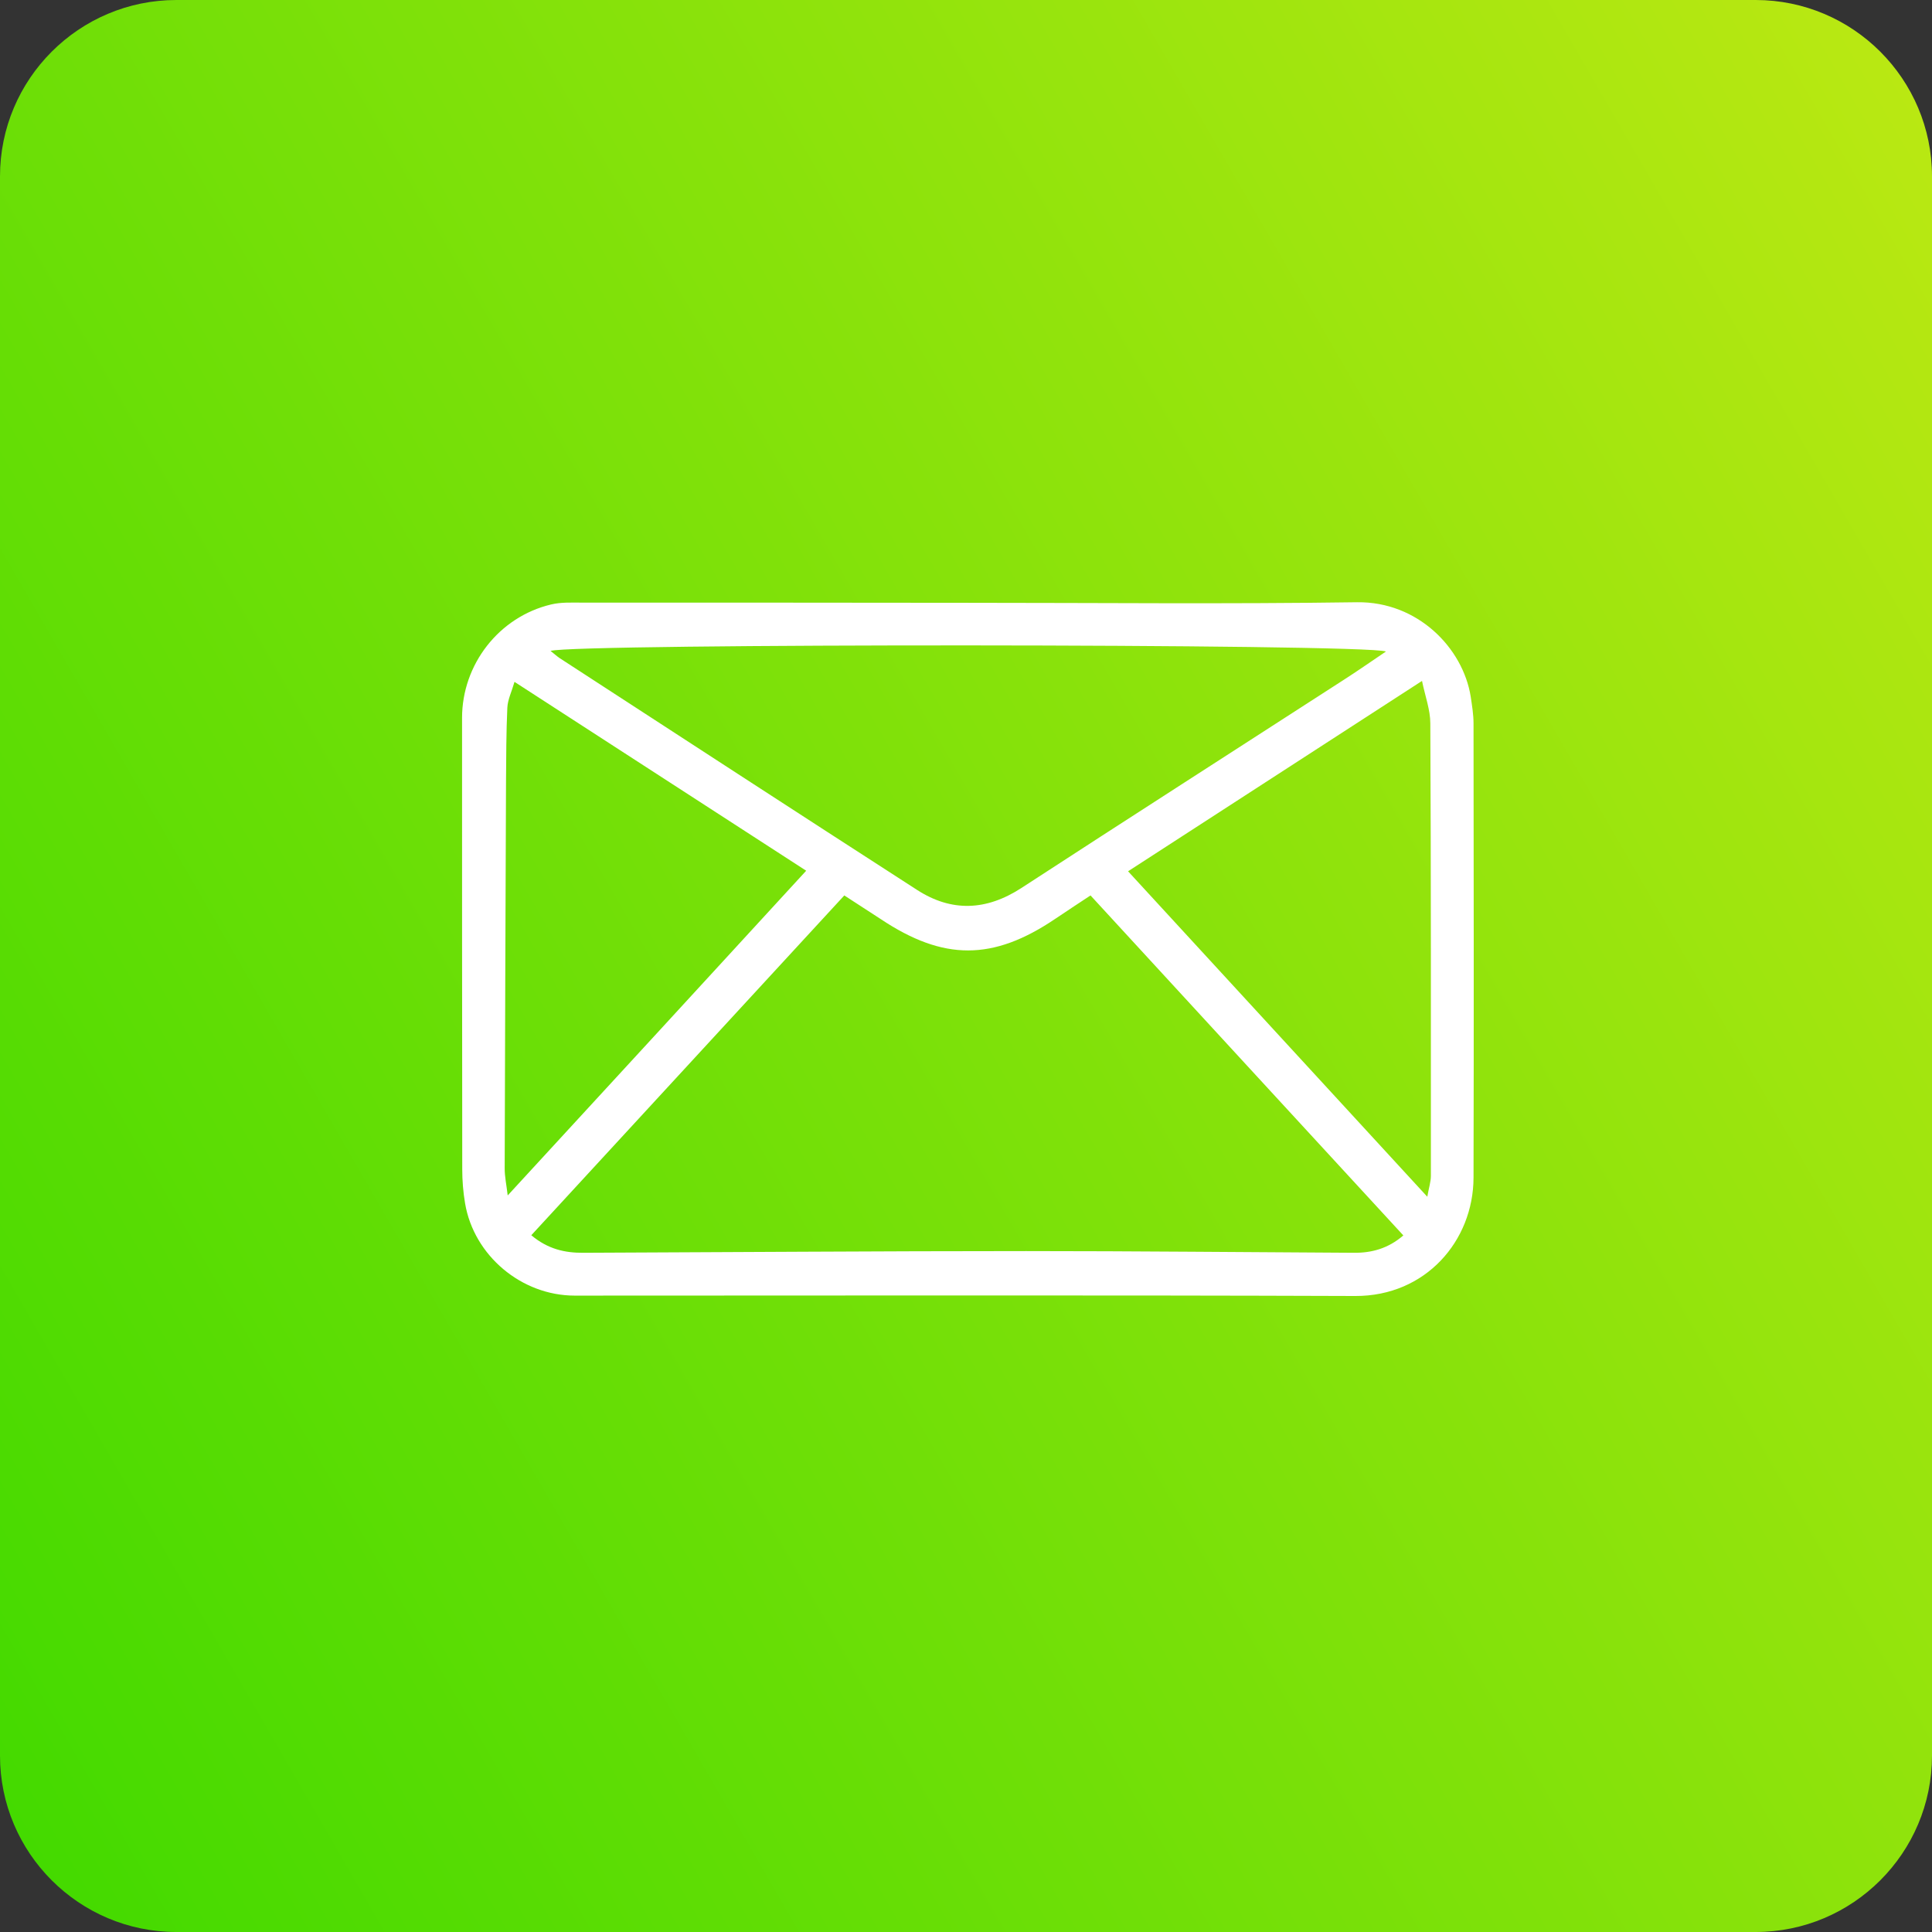 <?xml version="1.0" encoding="utf-8"?>
<!-- Generator: Adobe Illustrator 23.1.1, SVG Export Plug-In . SVG Version: 6.00 Build 0)  -->
<svg version="1.1" id="图层_1" xmlns="http://www.w3.org/2000/svg" xmlns:xlink="http://www.w3.org/1999/xlink" x="0px" y="0px"
	 viewBox="0 0 1024 1024" style="enable-background:new 0 0 1024 1024;" xml:space="preserve">
<rect x="0" y="0" width="1024" height="1024" fill="#333333" stroke="none"/>
<style type="text/css">
	.st0{fill:url(#SVGID_1_);}
	.st1{fill:#FFFFFF;}
</style>
<g>
	<g>
		<g>
			
				<linearGradient id="SVGID_1_" gradientUnits="userSpaceOnUse" x1="-64.064" y1="179.749" x2="1088.064" y2="844.93" gradientTransform="matrix(1 0 0 -1 0 1024.34)">
				<stop  offset="0" style="stop-color:#44DA00"/>
				<stop  offset="1" style="stop-color:#B9E812"/>
			</linearGradient>
			<path class="st0" d="M930.5,1024h-837C41.9,1024,0,982.1,0,930.5v-837C0,41.9,41.9,0,93.5,0h837c51.6,0,93.5,41.9,93.5,93.5v837
				C1024,982.1,982.1,1024,930.5,1024z"/>
		</g>
	</g>
	<g>
		<g>
			<g>
				<path class="st1" d="M512.8,319.5c68.8,0,137.7,0.7,206.5-0.3c32.2-0.4,56.1,24.3,60.2,50c0.7,4.7,1.5,9.5,1.5,14.2
					c0.1,80.3,0.2,160.6,0,240.8c-0.1,33.5-25.4,62.8-62.6,62.7c-137.9-0.5-275.9-0.2-413.8-0.2c-28.1,0-53.4-21.1-58.1-48.9
					c-1-5.9-1.5-12-1.5-18c-0.1-79.8-0.1-159.5-0.1-239.3c0-28.3,19.5-53.5,47.1-60.1c5.3-1.3,11.1-1,16.6-1
					C376.6,319.4,444.7,319.4,512.8,319.5C512.8,319.4,512.8,319.4,512.8,319.5z M281.6,654.7c8.8,7.4,17.9,9.4,27.7,9.3
					c78.2-0.3,156.4-0.9,234.6-0.9c57.9,0,115.8,0.6,173.7,0.9c9.5,0.1,18.2-2.3,26.2-9.2C688.4,594.7,633.3,534.7,578,474.6
					c-6.6,4.4-12.7,8.3-18.7,12.4c-33,22.3-59.2,22.3-92.4,0.2c-6.4-4.2-12.8-8.3-19.4-12.6C391.9,535,337,594.6,281.6,654.7z
					 M291.8,345c1.8,1.4,3.2,2.7,4.8,3.8c63.1,41,126.2,82.1,189.5,122.9c18.3,11.8,36.7,11,55.2-1C598,433.8,655,397.3,711.8,360.6
					c7.5-4.8,14.8-9.9,22.8-15.3C723.2,341.1,303.8,341,291.8,345z M756.5,634.3c0.8-4.7,1.9-7.9,1.9-11.1c0-80,0.1-159.9-0.3-239.8
					c0-7.1-2.7-14.3-4.4-22.5c-53.1,34.4-104.3,67.5-155.8,100.9C650.7,519.2,703.1,576.2,756.5,634.3z M427.3,461.5
					c-51.9-33.6-102.7-66.5-154.6-100.1c-1.5,5.2-3.6,9.4-3.8,13.7c-0.6,13.1-0.6,26.3-0.7,39.5c-0.3,68.3-0.5,136.6-0.7,204.8
					c0,4.2,0.9,8.4,1.6,14.2C322.7,575.4,374.6,518.9,427.3,461.5z"/>
			</g>
		</g>
	</g>
</g>
</svg>
